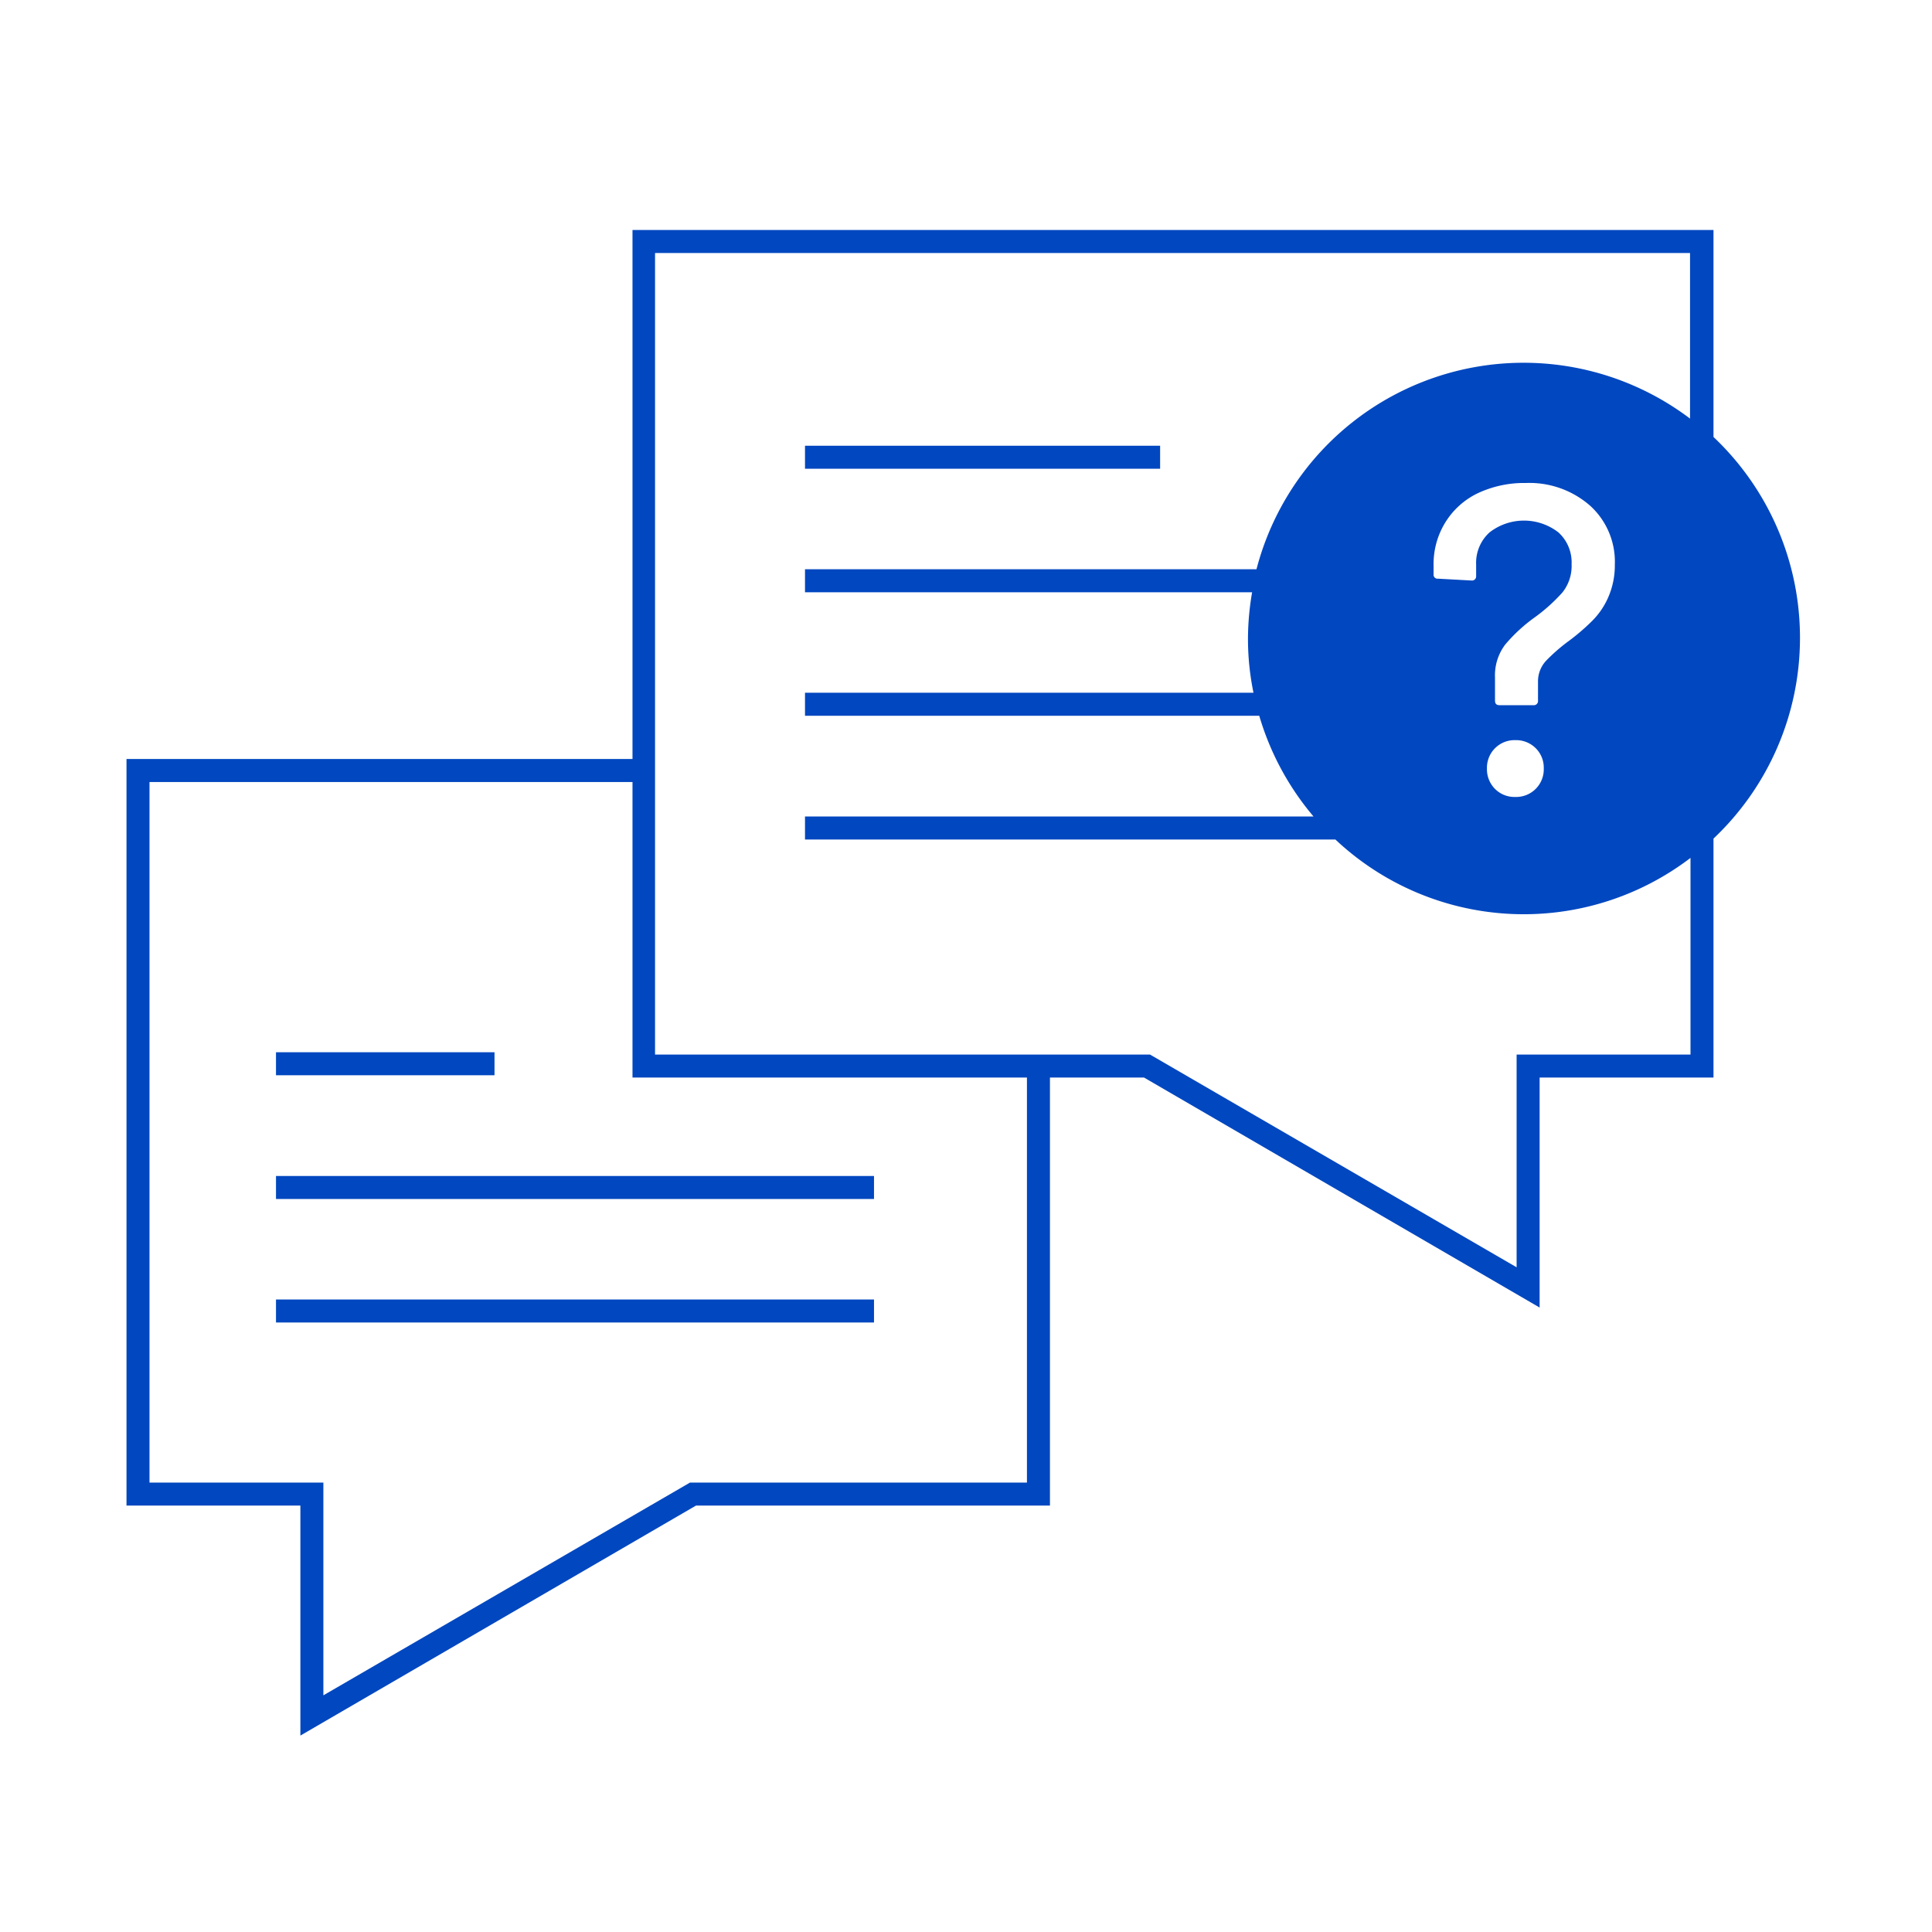 <?xml version="1.0" encoding="utf-8"?><svg id="bestudents_01" xmlns="http://www.w3.org/2000/svg" viewBox="0 0 84 84" width="84" height="84"><defs><style>.becls-1{fill:#0047c0}</style></defs><path class="becls-1" d="M35 19.38h15.44v1H35zM12 51.13h26v1H12zM12 45.75h9.5v1H12zM12 56.5h26v1H12z"/><path class="becls-1" d="M78.26 27.75A12 12 0 0074.5 19v-9h-47v23h-22v32.46h7.56v10l17.2-10h15.39V46.85h4.09l17.2 10v-10h7.56V36.46a12 12 0 003.76-8.71zM44.65 64.46H30l-15.94 9.25v-9.25H6.5V34h21v12.85h17.15zM73.5 45.85h-7.56v9.25L50 45.85H28.48V11h45v7.2a12 12 0 00-18.85 6.55H35v1h19.44a12 12 0 00-.18 2 11.55 11.55 0 00.24 2.37H35v1h19.75a12 12 0 002.36 4.38H35v1h23.06a11.95 11.95 0 0015.44.8zM66.87 29.6v.86a.18.18 0 01-.2.2h-1.48c-.13 0-.19-.07-.19-.2v-1a2.22 2.22 0 01.44-1.43 7 7 0 011.29-1.19 7.51 7.51 0 001.2-1.08 1.84 1.84 0 00.4-1.23 1.76 1.76 0 00-.57-1.38 2.44 2.44 0 00-3 0 1.78 1.78 0 00-.58 1.39v.51a.18.18 0 01-.2.19l-1.46-.08a.17.17 0 01-.19-.19v-.37a3.44 3.44 0 01.5-1.87 3.37 3.37 0 011.41-1.28 4.73 4.73 0 012.1-.45 4 4 0 012.81 1 3.29 3.29 0 011.06 2.55 3.46 3.46 0 01-.3 1.45 3.33 3.33 0 01-.69 1 9.33 9.33 0 01-1 .86 7.63 7.63 0 00-1 .87 1.31 1.31 0 00-.35.87zm.25 3.81a1.2 1.2 0 01-1.24 1.24 1.19 1.19 0 01-.88-.35 1.21 1.21 0 01-.35-.89 1.2 1.2 0 011.23-1.23 1.21 1.21 0 01.89.35 1.19 1.19 0 01.35.88z"/></svg>